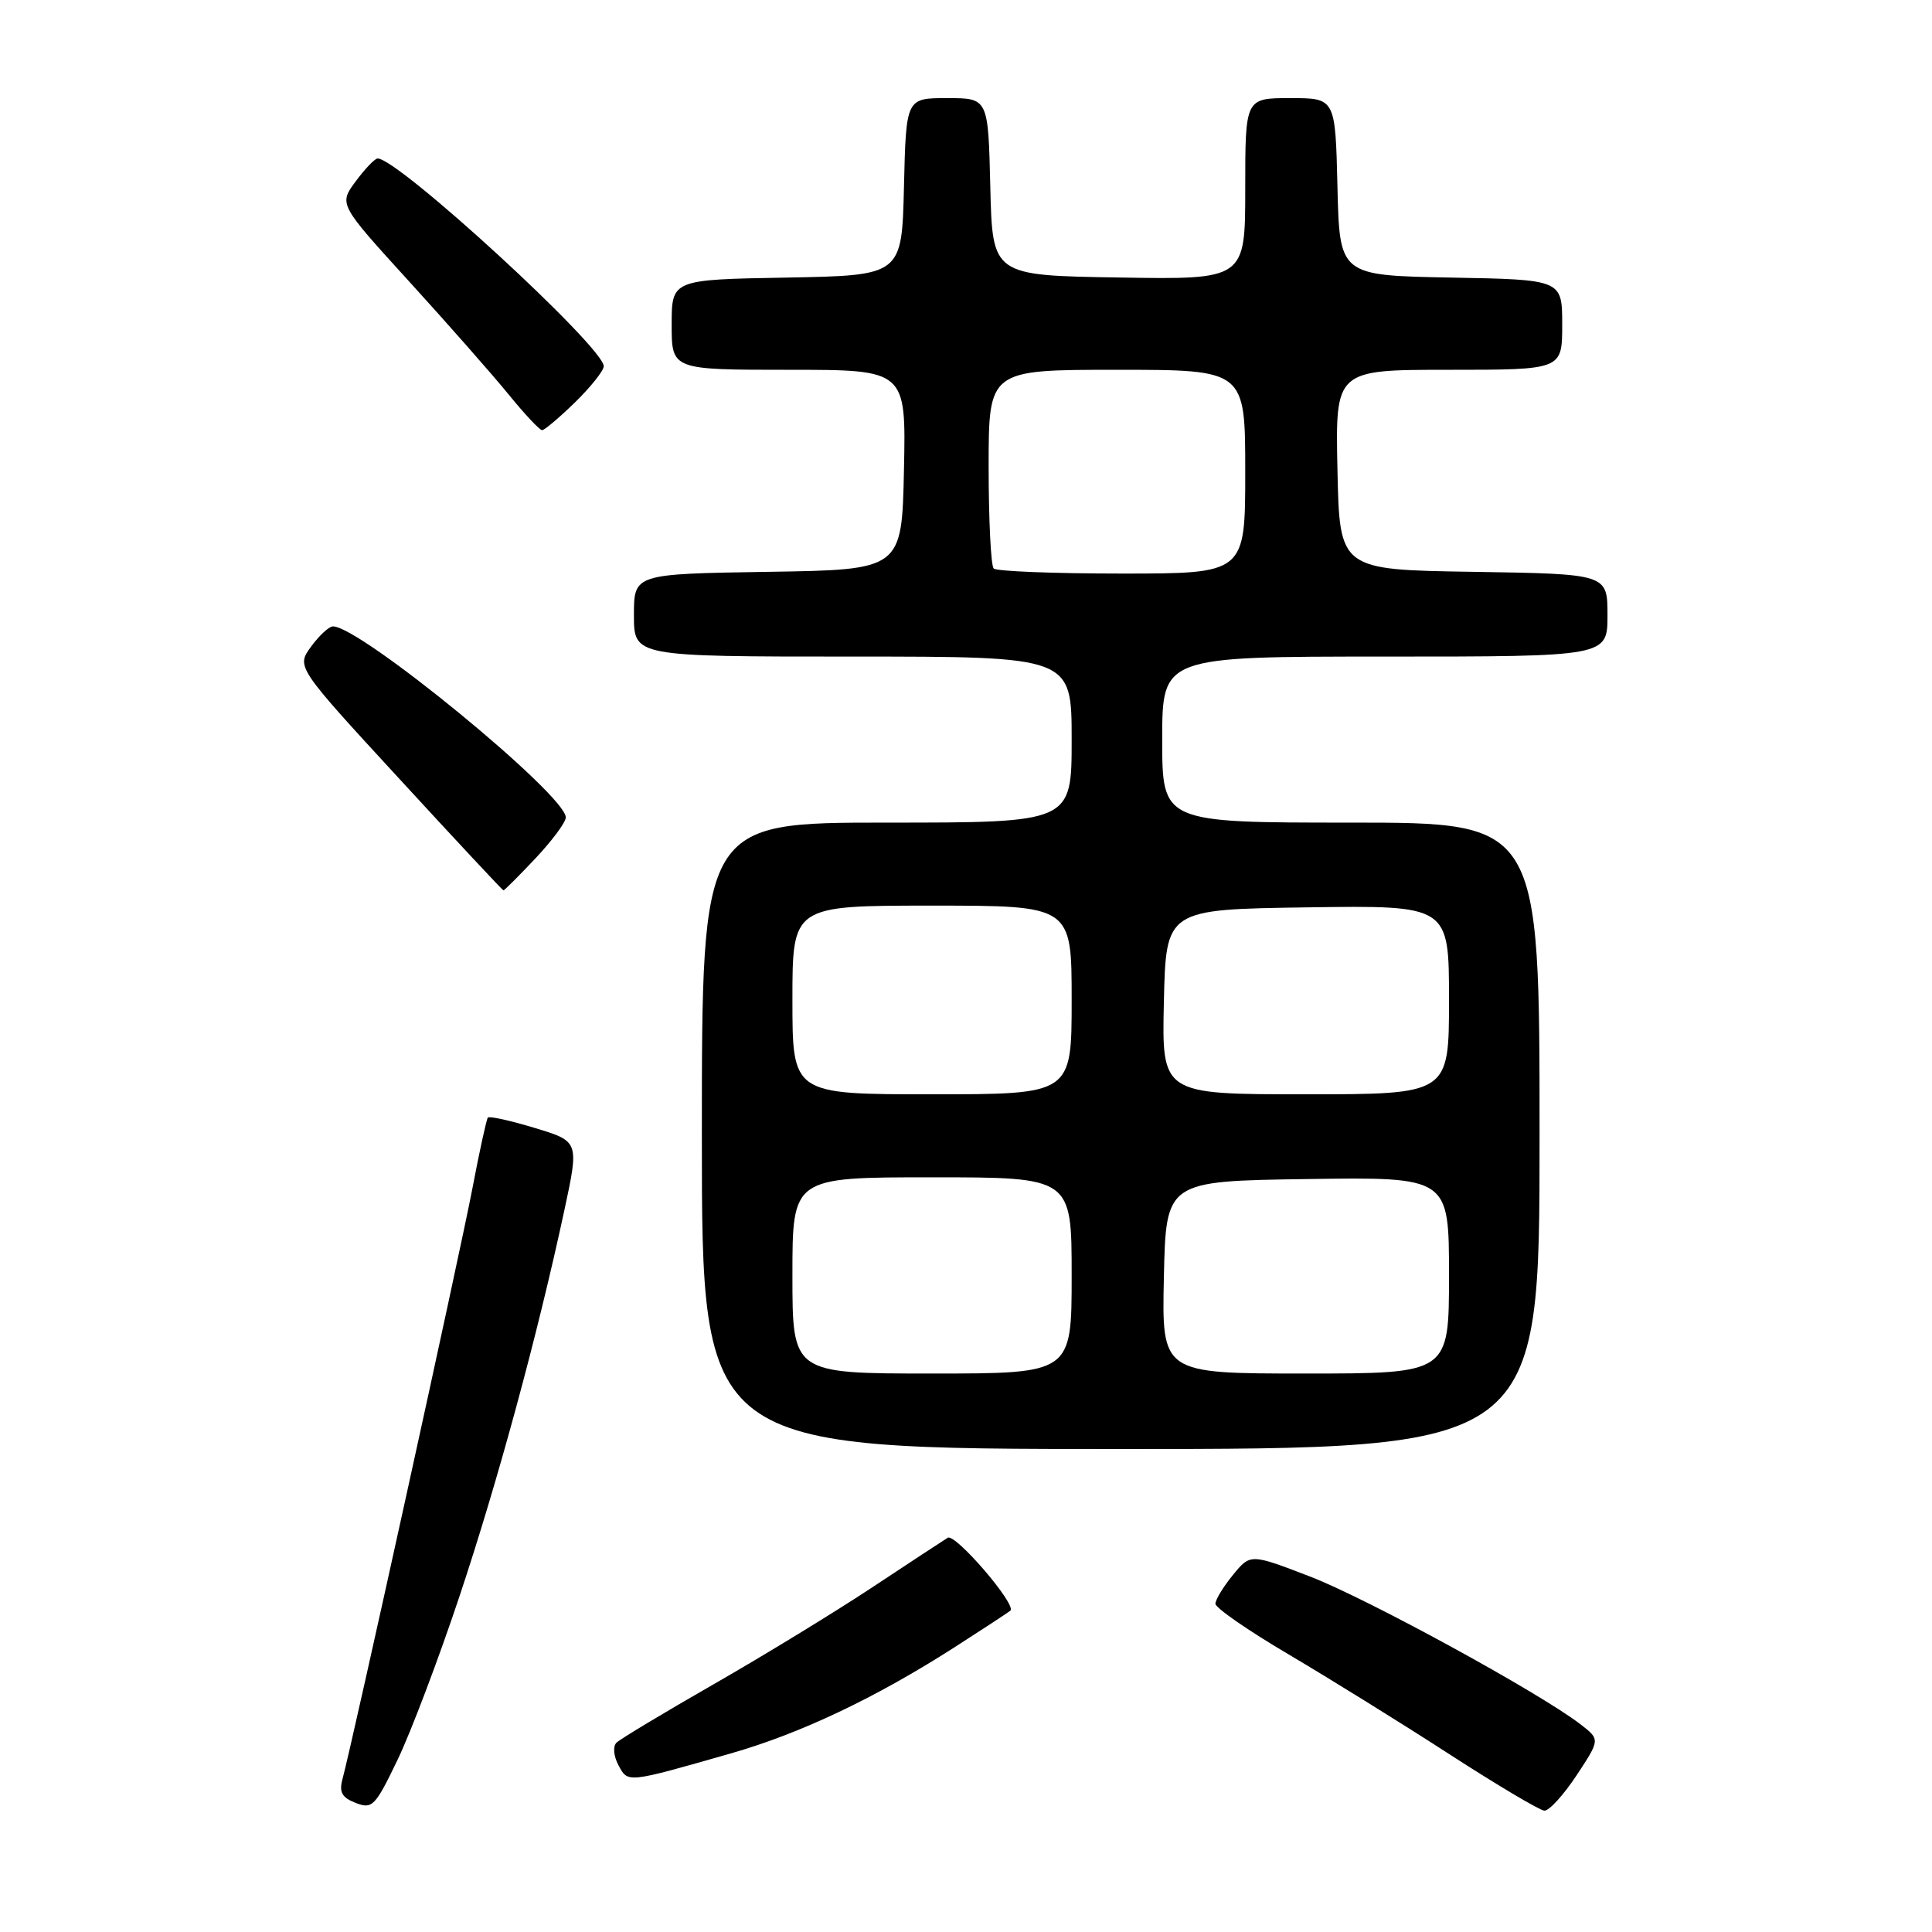 <?xml version="1.0" encoding="UTF-8" standalone="no"?>
<!DOCTYPE svg PUBLIC "-//W3C//DTD SVG 1.1//EN" "http://www.w3.org/Graphics/SVG/1.1/DTD/svg11.dtd" >
<svg xmlns="http://www.w3.org/2000/svg" xmlns:xlink="http://www.w3.org/1999/xlink" version="1.1" viewBox="0 0 256 256">
 <g >
 <path fill="currentColor"
d=" M 60.89 211.50 C 65.95 196.32 71.19 177.05 74.78 160.37 C 76.74 151.24 76.74 151.24 70.86 149.46 C 67.63 148.48 64.83 147.86 64.64 148.09 C 64.46 148.32 63.53 152.55 62.59 157.50 C 60.96 166.05 46.68 231.00 45.38 235.74 C 44.91 237.47 45.30 238.19 47.14 238.90 C 49.33 239.75 49.72 239.35 52.69 233.16 C 54.45 229.50 58.14 219.75 60.89 211.50 Z  M 208.90 235.25 C 212.03 230.50 212.03 230.50 209.45 228.50 C 204.03 224.31 181.22 211.85 173.62 208.91 C 165.69 205.86 165.69 205.86 163.38 208.68 C 162.11 210.23 161.06 211.95 161.05 212.50 C 161.04 213.05 165.42 216.08 170.77 219.23 C 176.12 222.39 185.68 228.32 192.00 232.41 C 198.32 236.50 204.01 239.88 204.63 239.92 C 205.25 239.97 207.17 237.86 208.90 235.25 Z  M 96.79 232.35 C 106.05 229.71 116.03 224.97 126.50 218.26 C 130.35 215.79 133.67 213.61 133.88 213.42 C 134.74 212.63 126.58 203.14 125.58 203.76 C 124.99 204.13 120.48 207.08 115.58 210.33 C 110.67 213.58 101.23 219.35 94.60 223.15 C 87.97 226.95 82.16 230.44 81.68 230.92 C 81.19 231.41 81.31 232.71 81.95 233.90 C 83.21 236.27 83.01 236.29 96.79 232.35 Z  M 204.00 150.50 C 204.00 109.00 204.00 109.00 179.00 109.00 C 154.00 109.00 154.00 109.00 154.00 98.00 C 154.00 87.00 154.00 87.00 183.50 87.00 C 213.00 87.00 213.00 87.00 213.00 81.52 C 213.00 76.05 213.00 76.05 195.25 75.77 C 177.50 75.50 177.50 75.50 177.22 62.25 C 176.94 49.00 176.94 49.00 191.97 49.00 C 207.00 49.00 207.00 49.00 207.00 43.03 C 207.00 37.05 207.00 37.05 192.25 36.78 C 177.50 36.50 177.50 36.50 177.22 24.75 C 176.94 13.00 176.94 13.00 170.97 13.00 C 165.00 13.00 165.00 13.00 165.00 25.02 C 165.00 37.05 165.00 37.05 148.25 36.77 C 131.50 36.50 131.50 36.50 131.22 24.75 C 130.94 13.00 130.94 13.00 125.50 13.00 C 120.06 13.00 120.06 13.00 119.78 24.75 C 119.50 36.50 119.50 36.50 104.25 36.78 C 89.00 37.05 89.00 37.05 89.00 43.03 C 89.00 49.00 89.00 49.00 104.53 49.00 C 120.06 49.00 120.06 49.00 119.78 62.25 C 119.50 75.50 119.50 75.50 101.75 75.77 C 84.00 76.05 84.00 76.05 84.00 81.52 C 84.00 87.00 84.00 87.00 113.00 87.00 C 142.00 87.00 142.00 87.00 142.00 98.00 C 142.00 109.00 142.00 109.00 117.50 109.00 C 93.00 109.00 93.00 109.00 93.00 150.50 C 93.00 192.00 93.00 192.00 148.50 192.00 C 204.00 192.00 204.00 192.00 204.00 150.50 Z  M 70.94 113.75 C 73.14 111.41 74.96 108.97 74.97 108.32 C 75.04 105.39 47.76 83.00 44.12 83.00 C 43.60 83.00 42.29 84.21 41.22 85.68 C 39.26 88.36 39.26 88.36 52.88 103.16 C 60.37 111.31 66.60 117.98 66.71 117.98 C 66.83 117.99 68.73 116.09 70.94 113.75 Z  M 76.21 53.30 C 78.29 51.26 80.00 49.11 80.00 48.53 C 80.00 46.00 52.79 21.00 50.04 21.00 C 49.67 21.00 48.37 22.36 47.13 24.03 C 44.89 27.06 44.89 27.06 54.20 37.28 C 59.32 42.90 65.25 49.64 67.38 52.25 C 69.50 54.86 71.51 57.00 71.83 57.00 C 72.15 57.00 74.12 55.33 76.21 53.30 Z  M 105.00 169.00 C 105.00 156.00 105.00 156.00 123.50 156.00 C 142.00 156.00 142.00 156.00 142.00 169.00 C 142.00 182.00 142.00 182.00 123.50 182.00 C 105.00 182.00 105.00 182.00 105.00 169.00 Z  M 154.22 169.25 C 154.50 156.50 154.50 156.50 173.25 156.23 C 192.00 155.96 192.00 155.96 192.00 168.98 C 192.00 182.00 192.00 182.00 172.97 182.00 C 153.94 182.00 153.94 182.00 154.22 169.25 Z  M 105.00 132.50 C 105.00 120.00 105.00 120.00 123.50 120.00 C 142.00 120.00 142.00 120.00 142.00 132.50 C 142.00 145.00 142.00 145.00 123.50 145.00 C 105.00 145.00 105.00 145.00 105.00 132.50 Z  M 154.22 132.75 C 154.50 120.50 154.50 120.50 173.25 120.23 C 192.00 119.96 192.00 119.96 192.00 132.48 C 192.00 145.00 192.00 145.00 172.97 145.00 C 153.94 145.00 153.94 145.00 154.22 132.75 Z  M 131.67 75.33 C 131.30 74.97 131.00 68.89 131.00 61.83 C 131.00 49.00 131.00 49.00 148.00 49.00 C 165.00 49.00 165.00 49.00 165.00 62.50 C 165.00 76.00 165.00 76.00 148.67 76.00 C 139.68 76.00 132.03 75.70 131.67 75.33 Z "/>
</g>
</svg>